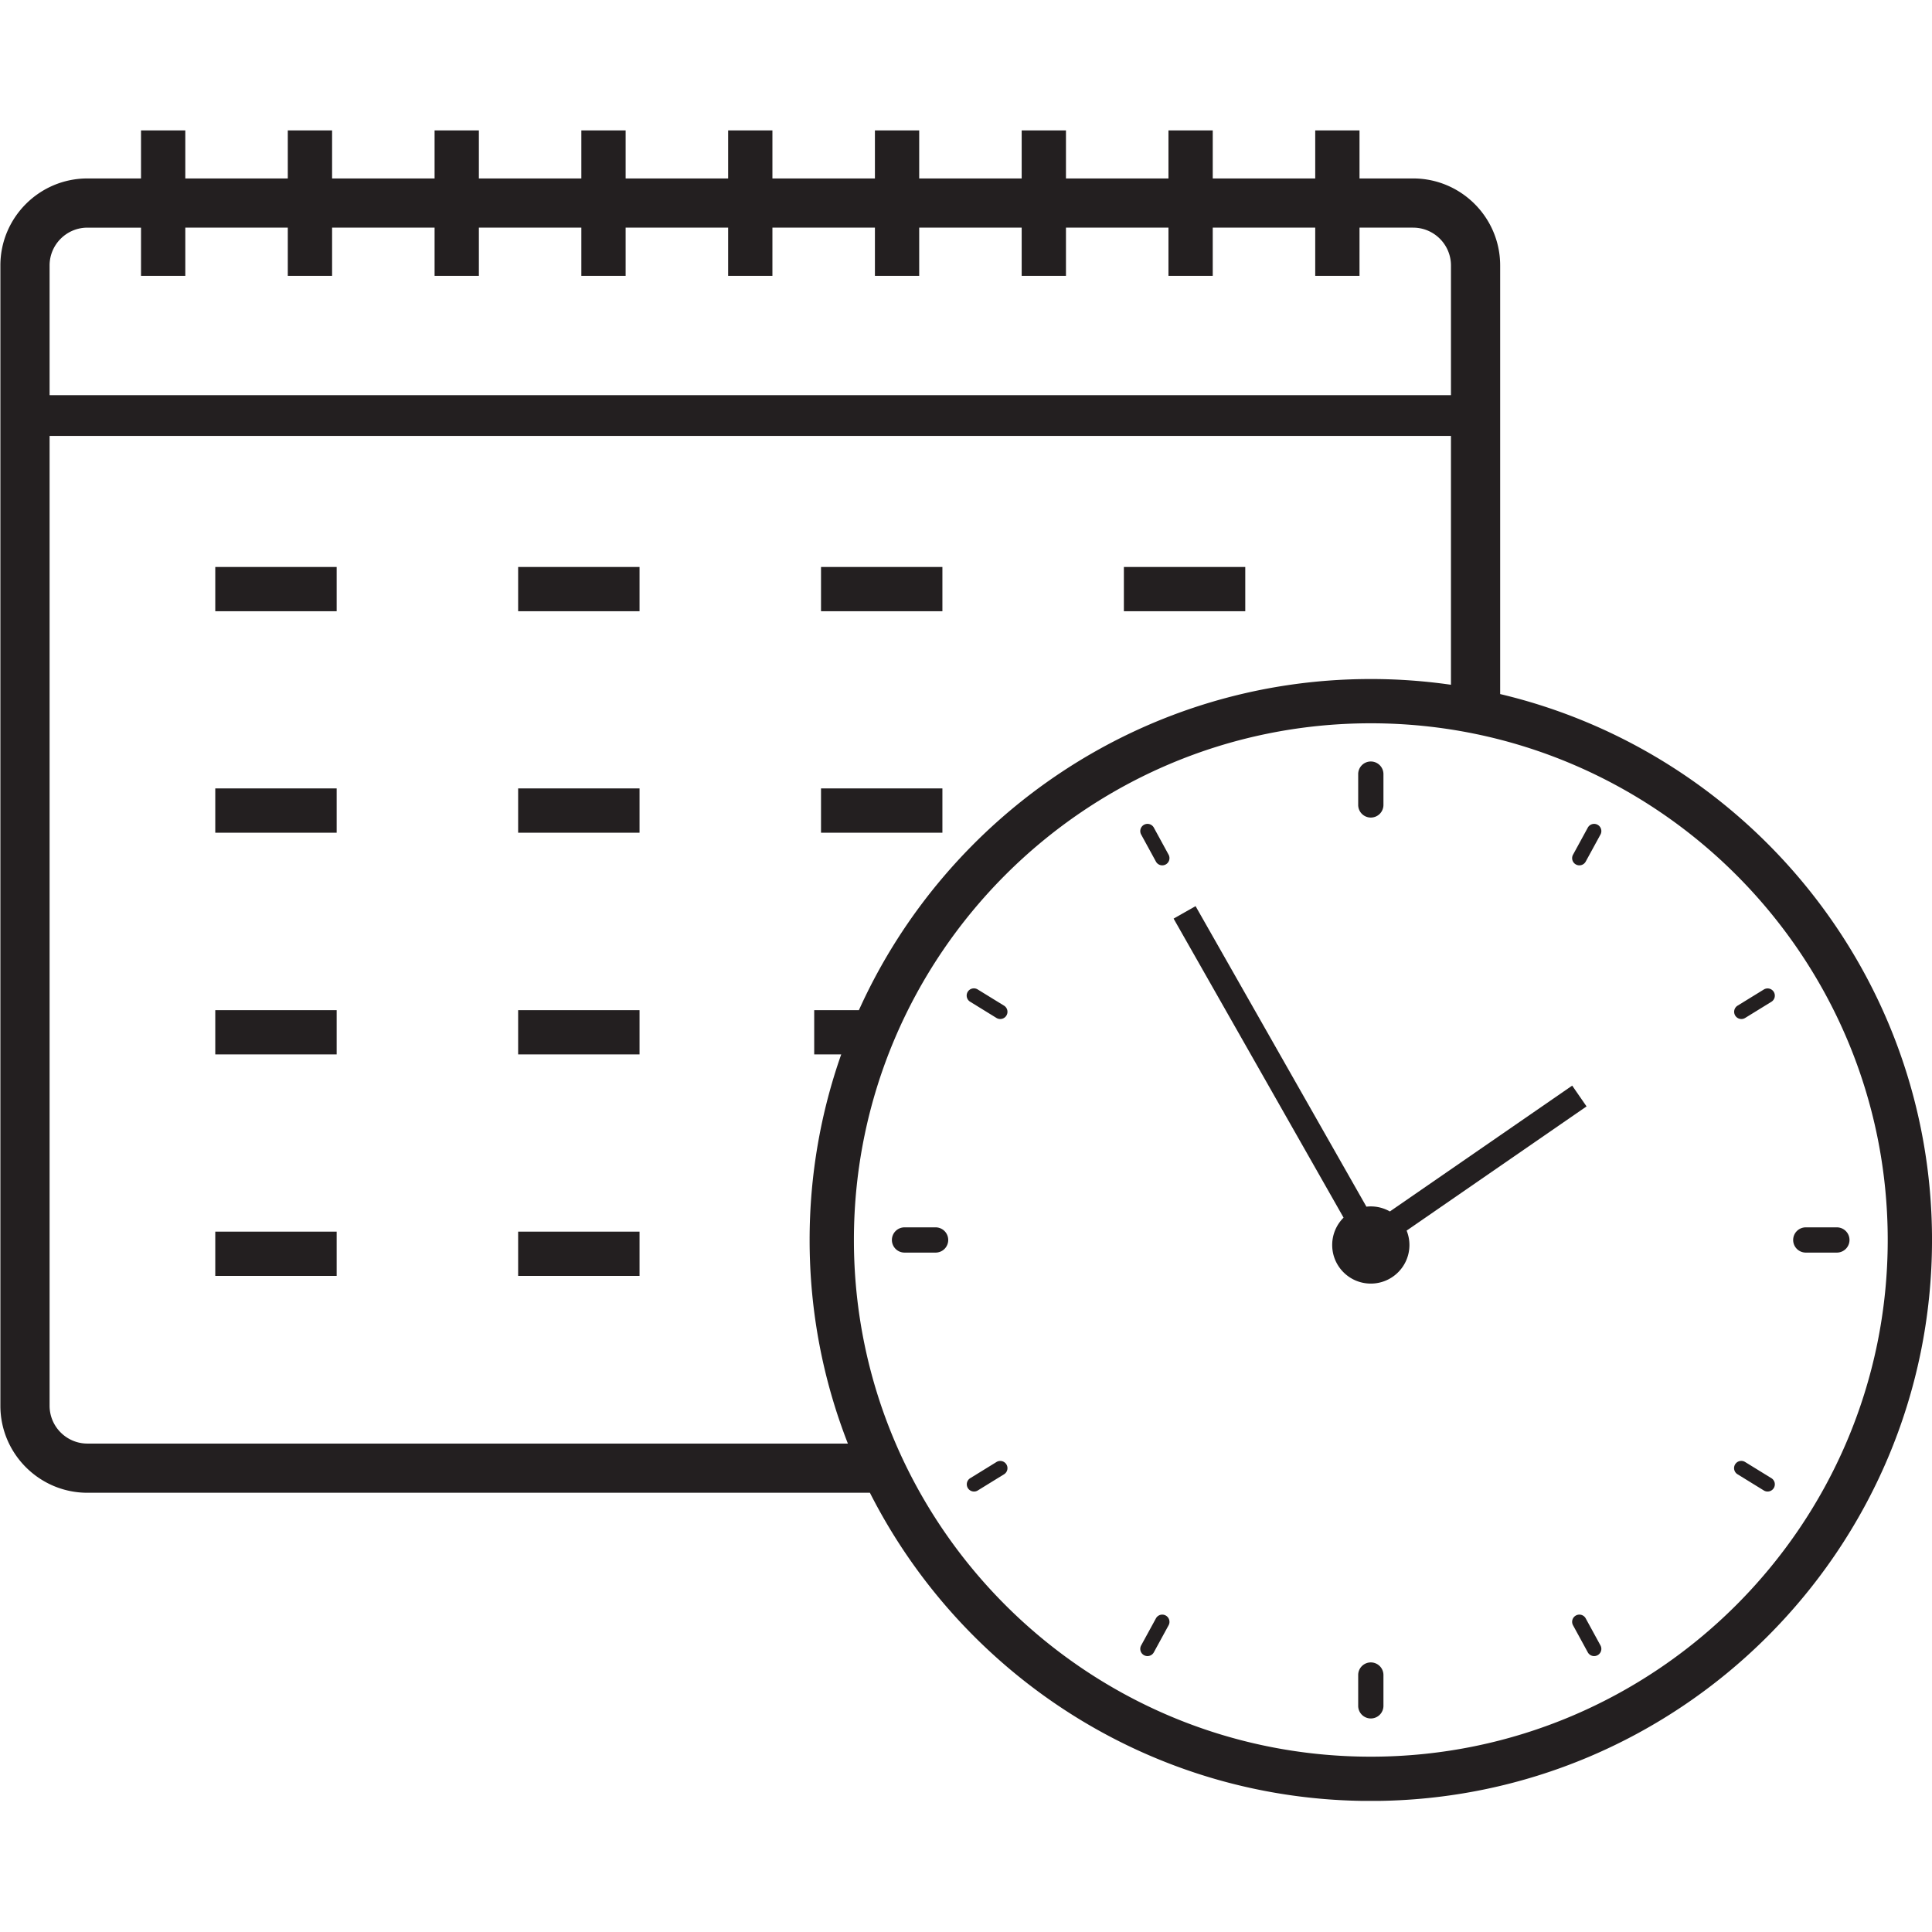 <svg xmlns="http://www.w3.org/2000/svg" width="1080" height="1080" viewBox="0 0 810 810" version="1.2"><defs><clipPath id="a"><path d="M0 54.676h810v700.36H0zm0 0"/></clipPath></defs><g clip-path="url(#a)"><path d="M574.719 736.496c-119.5 0-216.715-97.18-216.715-216.629 0-119.445 97.215-216.625 216.715-216.625 119.492 0 216.718 97.18 216.718 216.625 0 119.45-97.226 216.63-216.718 216.63zM36.652 605.226c-8.742 0-15.859-7.113-15.859-15.863V182.766H608.32V287.09a236.012 236.012 0 00-33.601-2.406c-95.41 0-177.727 57.058-214.621 138.824h-18.739v18.562h11.325c-8.567 24.368-13.25 50.543-13.25 77.797 0 30.094 5.691 58.88 16.046 85.36zm0-509.785h22.47v20.204h18.57V95.44h42.968v20.204h18.57V95.44h42.97v20.204h18.57V95.44h42.96v20.204h18.57V95.44h42.973v20.204h18.567V95.44h42.973v20.204h18.566V95.44h42.965v20.204h18.566V95.44h42.973v20.204h18.566V95.44h42.965v20.204h18.566V95.44h22.477c8.746 0 15.863 7.114 15.863 15.856v54.383H20.793v-54.383c0-8.742 7.117-15.856 15.86-15.856zM628.95 290.988V111.297c0-20.117-16.367-36.48-36.492-36.48H569.98V54.612h-18.566v20.203H508.45V54.613h-18.566v20.203H446.91V54.613h-18.566v20.203h-42.965V54.613h-18.567v20.203H323.84V54.613h-18.567v20.203h-42.972V54.613h-18.57v20.203H200.77V54.613H182.2v20.203h-42.97V54.613h-18.57v20.203H77.691V54.613h-18.57v20.203H36.652C16.532 74.816.16 91.18.16 111.296v478.067c0 20.117 16.371 36.485 36.492 36.485h328.063c38.836 76.59 118.39 129.21 210.004 129.21 129.738 0 235.289-105.507 235.289-235.19 0-111.036-77.38-204.333-181.059-228.88" fill="#231f20"/></g><path d="M574.719 342.766a5.296 5.296 0 005.297-5.293v-12.914a5.3 5.3 0 00-5.297-5.301 5.296 5.296 0 00-5.293 5.3v12.915a5.292 5.292 0 005.293 5.293M574.719 696.973a5.292 5.292 0 00-5.293 5.293v12.914a5.29 5.29 0 005.293 5.293 5.293 5.293 0 005.297-5.293v-12.914a5.296 5.296 0 00-5.297-5.293M770.105 514.574h-12.918a5.292 5.292 0 100 10.582h12.918c2.926 0 5.305-2.367 5.305-5.289 0-2.926-2.379-5.293-5.305-5.293M392.254 514.574h-12.926a5.292 5.292 0 100 10.582h12.926a5.289 5.289 0 005.293-5.289 5.29 5.29 0 00-5.293-5.293M742.664 619.734l-11-6.773a3.023 3.023 0 10-3.176 5.144l11 6.778a3.033 3.033 0 004.168-.992 3.014 3.014 0 00-.992-4.157M420.945 421.625l-11-6.77a3.023 3.023 0 10-3.168 5.148l10.993 6.778a3.028 3.028 0 004.164-.992 3.022 3.022 0 00-.989-4.164M664.813 678.512a3.02 3.02 0 00-4.11-1.203 3.01 3.01 0 00-1.2 4.101l6.188 11.336a3.028 3.028 0 002.66 1.578 3.027 3.027 0 002.652-4.48l-6.19-11.332M483.75 346.984a3.033 3.033 0 00-4.11-1.199 3.014 3.014 0 00-1.202 4.102l6.19 11.336a3.016 3.016 0 004.102 1.207 3.025 3.025 0 001.207-4.102l-6.187-11.344M417.77 612.96l-10.993 6.774a3.014 3.014 0 00-.992 4.157 3.028 3.028 0 002.578 1.441c.54 0 1.09-.144 1.582-.45l11-6.777a3.012 3.012 0 00.989-4.156 3.02 3.02 0 00-4.164-.988M739.488 414.855l-11 6.77a3.027 3.027 0 00-.984 4.164 3.038 3.038 0 002.578 1.441c.543 0 1.09-.144 1.582-.449l11-6.777a3.023 3.023 0 00.992-4.164 3.036 3.036 0 00-4.168-.985M488.73 677.309a3.013 3.013 0 00-4.101 1.203l-6.192 11.332a3.024 3.024 0 002.653 4.48c1.07 0 2.11-.574 2.66-1.578l6.188-11.336a3.026 3.026 0 00-1.208-4.101M669.793 345.785a3.017 3.017 0 00-4.102 1.211l-6.187 11.332a3.009 3.009 0 001.2 4.102 3.028 3.028 0 004.11-1.207l6.19-11.336a3.017 3.017 0 00-1.211-4.102M665.168 463.867l-6.02-8.715-76.433 52.758a16.186 16.186 0 00-7.996-2.117c-.63 0-1.239.039-1.844.113l-71.629-126.004-9.21 5.227L563.3 510.504a16.135 16.135 0 00-4.77 11.473c0 8.933 7.25 16.175 16.188 16.175 8.937 0 16.191-7.242 16.191-16.175 0-2.137-.426-4.172-1.176-6.036l75.434-52.074M90.254 349.113h50.894v-18.562H90.254v18.562M217.234 349.113h50.895v-18.562h-50.895v18.562M395.105 330.55h-50.89v18.563h50.89v-18.562M90.254 256.262h50.894v-18.563H90.254v18.563M217.234 256.262h50.895v-18.563h-50.895v18.563M395.105 237.7h-50.89v18.562h50.89v-18.563M90.254 534.93h50.894V516.37H90.254v18.559M217.234 534.93h50.895V516.37h-50.895v18.559M90.254 442.07h50.894v-18.562H90.254v18.562M217.234 442.07h50.895v-18.562h-50.895v18.562M522.086 237.7H471.19v18.562h50.895v-18.563" fill="#231f20"/></svg>